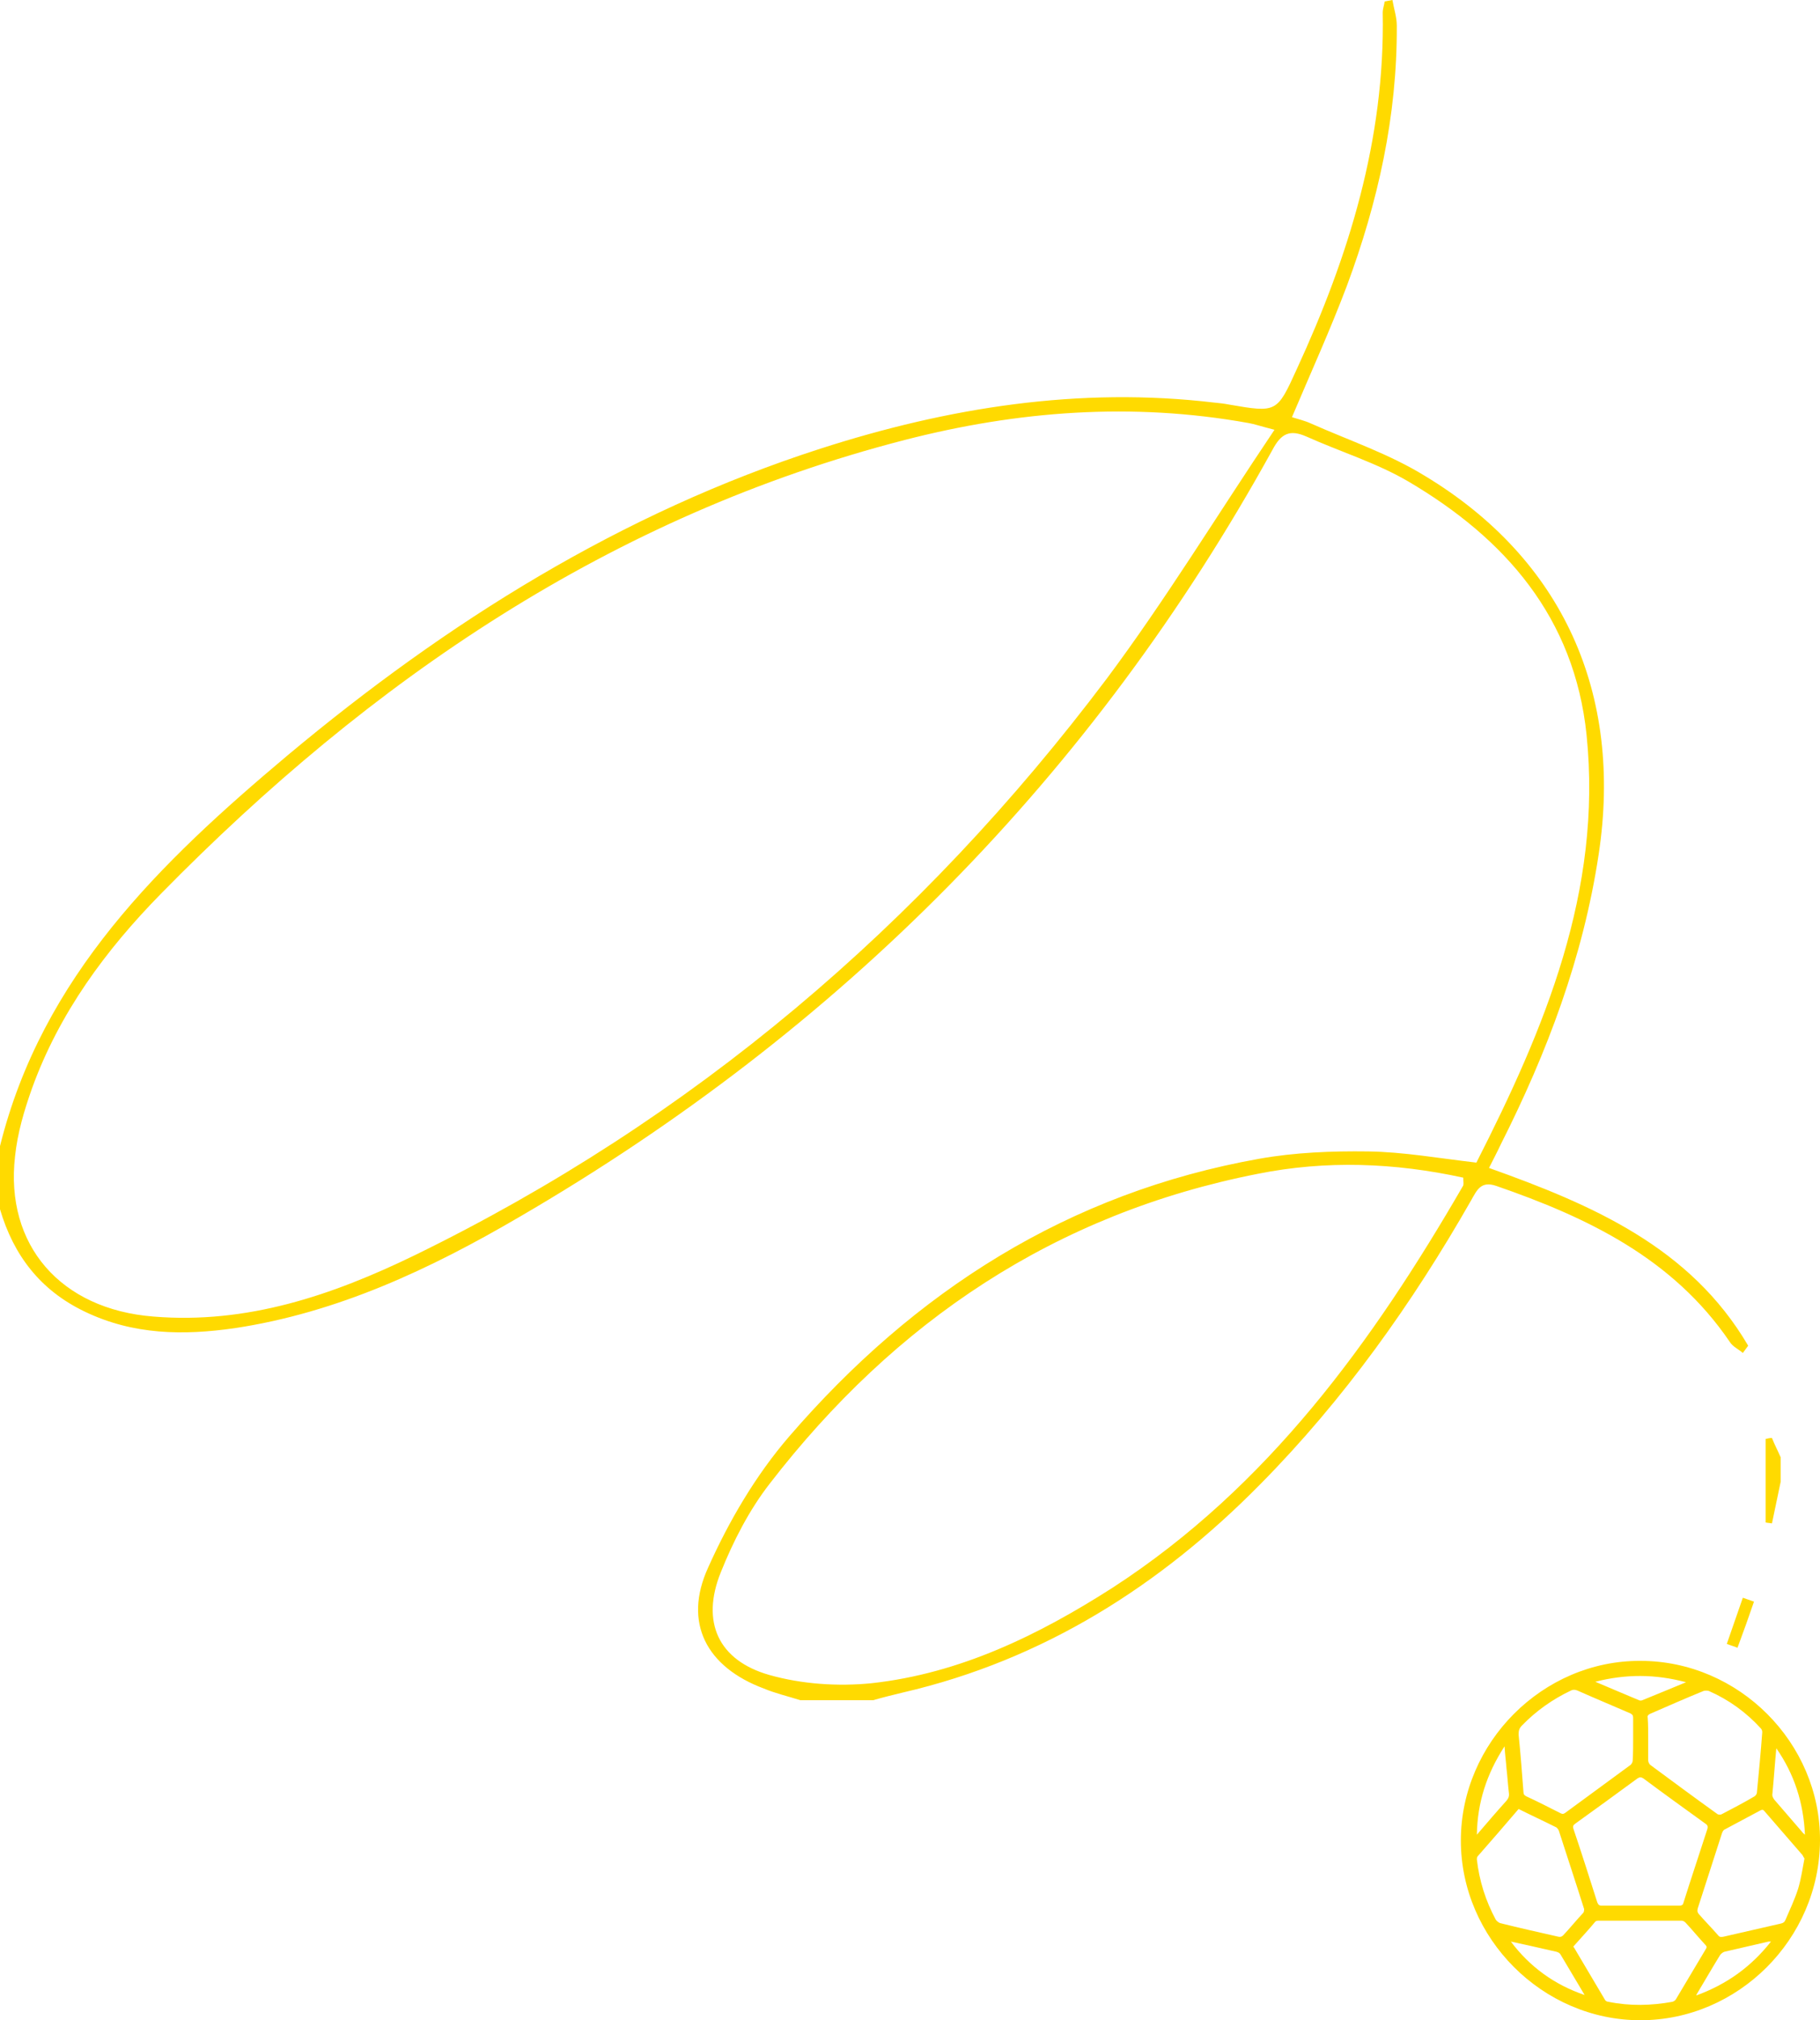 <?xml version="1.0" encoding="UTF-8"?>
<svg width="375px" height="416px" viewBox="0 0 375 416" version="1.1" xmlns="http://www.w3.org/2000/svg" xmlns:xlink="http://www.w3.org/1999/xlink">
    <g id="Page-1" stroke="none" stroke-width="1" fill="none" fill-rule="evenodd">
        <path d="M338,342 C358.3,342 375.1,358.9 375,379 C374.9,399.3 358.1,416 338,416 C317.8,416 301,399.1 301,379 C301,358.8 317.9,341.9 338,342 Z M338,392.4 C340.7,392.4 343.3,392.4 346,392.4 C346.6,392.4 346.8,392.2 346.9,391.7 C348.5,386.6 350.2,381.6 351.8,376.6 C351.9,376.2 351.9,375.9 351.5,375.6 C347.2,372.5 342.9,369.4 338.6,366.2 C338.1,365.9 337.9,365.9 337.4,366.2 C333.2,369.3 328.9,372.4 324.6,375.5 C324.2,375.8 324,376 324.2,376.6 C325.9,381.6 327.5,386.7 329.1,391.7 C329.3,392.2 329.5,392.4 330,392.4 C332.7,392.4 335.3,392.4 338,392.4 Z M339.6,358.1 C339.6,359.6 339.6,361.1 339.6,362.5 C339.6,362.8 339.8,363.2 340,363.4 C344.6,366.8 349.2,370.2 353.8,373.5 C354,373.7 354.5,373.7 354.7,373.6 C357,372.4 359.3,371.2 361.5,369.9 C361.7,369.8 362,369.4 362,369.1 C362.4,365 362.8,360.8 363.1,356.7 C363.1,356.4 363,356.1 362.8,355.9 C359.8,352.6 356.2,350 352.1,348.2 C351.8,348.1 351.3,348.1 351,348.2 C347.3,349.7 343.7,351.3 340,352.9 C339.6,353.1 339.4,353.3 339.5,353.7 C339.6,355.1 339.6,356.6 339.6,358.1 Z M336.5,358.1 C336.5,356.6 336.5,355.1 336.5,353.7 C336.5,353.2 336.3,353 335.9,352.8 C332.2,351.2 328.6,349.7 325,348.1 C324.5,347.9 324.1,347.9 323.7,348.1 C319.9,349.9 316.5,352.3 313.6,355.3 C313,355.9 312.9,356.4 312.9,357.2 C313.3,361.1 313.6,365 313.9,369 C313.9,369.5 314.1,369.7 314.5,369.9 C316.9,371 319.2,372.2 321.6,373.4 C322,373.6 322.2,373.5 322.5,373.3 C327,370 331.5,366.7 336,363.4 C336.2,363.2 336.4,362.8 336.4,362.6 C336.5,361.1 336.5,359.6 336.5,358.1 Z M312.9,372.5 C310.1,375.8 307.3,379 304.5,382.2 C304.3,382.4 304.3,382.7 304.3,382.9 C304.8,387.3 306.1,391.4 308.2,395.3 C308.4,395.6 308.8,395.9 309.1,396 C313.1,397 317.1,397.9 321.1,398.8 C321.5,398.9 321.8,398.8 322.1,398.5 C323.5,397 324.8,395.4 326.2,393.9 C326.4,393.7 326.4,393.3 326.4,393.1 C324.7,387.7 322.9,382.3 321.2,377 C321.1,376.7 320.9,376.5 320.7,376.3 C318.1,375 315.5,373.8 312.9,372.5 Z M371.8,382.7 C371.6,382.4 371.5,382.2 371.4,382 C368.8,379 366.2,376 363.6,373 C363.3,372.6 363.1,372.6 362.7,372.8 C360.3,374.1 357.8,375.4 355.4,376.7 C355.1,376.8 354.9,377.2 354.8,377.5 C353.1,382.7 351.5,387.8 349.8,393 C349.7,393.5 349.7,393.7 350,394.1 C351.3,395.6 352.7,397 354,398.5 C354.3,398.9 354.6,398.9 355.1,398.8 C359,397.9 362.9,397 366.9,396.1 C367.4,396 367.7,395.8 367.9,395.3 C368.8,393.2 369.8,391.1 370.5,388.9 C371.1,386.9 371.4,384.8 371.8,382.7 Z M324.2,400.8 C324.2,400.9 324.2,401 324.3,401 C326.4,404.6 328.6,408.2 330.7,411.8 C330.8,412 331.1,412.2 331.4,412.2 C335.8,413.1 340.2,413 344.6,412.2 C344.9,412.1 345.2,411.9 345.3,411.7 C347.4,408.2 349.4,404.8 351.5,401.3 C351.7,401 351.7,400.8 351.4,400.5 C350,399 348.7,397.4 347.3,395.9 C347.1,395.7 346.8,395.5 346.5,395.5 C340.8,395.5 335.1,395.5 329.4,395.5 C329.2,395.5 328.9,395.5 328.7,395.7 C327.3,397.4 325.7,399.1 324.2,400.8 Z M326.5,410.8 C324.8,408 323.2,405.2 321.5,402.4 C321.3,402.1 321,402 320.7,401.9 C319,401.5 317.2,401.1 315.4,400.7 C314,400.4 312.6,400.1 311.3,399.8 C315.2,405 320.3,408.7 326.5,410.8 Z M304.3,377.8 C304.5,377.6 304.7,377.3 304.9,377.1 C306.7,375 308.5,372.9 310.4,370.8 C310.8,370.3 311,369.9 310.9,369.2 C310.7,367.5 310.6,365.8 310.4,364.1 C310.3,362.7 310.1,361.3 310,359.6 C306.3,365.3 304.4,371.2 304.3,377.8 Z M364.9,399.8 C364.6,399.8 364.5,399.8 364.4,399.8 C361.4,400.5 358.3,401.2 355.3,401.9 C355,402 354.6,402.3 354.4,402.6 C352.8,405.2 351.3,407.8 349.8,410.3 C349.7,410.5 349.6,410.6 349.5,410.9 C355.8,408.6 360.8,405 364.9,399.8 Z M366,360 C365.7,363.1 365.5,366.2 365.2,369.3 C365.1,369.8 365.3,370.2 365.6,370.6 C367.5,372.8 369.4,375 371.3,377.2 C371.4,377.4 371.6,377.5 371.9,377.8 C371.6,371.2 369.7,365.3 366,360 Z M347.4,346.4 C341,344.7 335,344.7 328.7,346.3 C331.8,347.6 334.8,348.9 337.7,350.1 C337.9,350.2 338.2,350.2 338.4,350.1 C341.3,348.9 344.3,347.7 347.4,346.4 Z M366.9,305.1 C366.3,308 365.7,310.8 365.1,313.7 C364.7,313.6 364.2,313.6 363.8,313.5 C363.8,307.8 363.8,302 363.8,296.3 C364.2,296.2 364.7,296.1 365.1,296.1 C365.6,297.4 366.3,298.7 366.9,300.1 C366.9,301.8 366.9,303.4 366.9,305.1 Z M361.4,329.8 C360.3,333 359.2,336.1 358,339.3 C357.3,339 356.5,338.8 355.8,338.5 C356.9,335.3 358,332.2 359.1,329 C359.9,329.3 360.6,329.5 361.4,329.8 Z M164.9,350.1 C162.4,349.3 159.8,348.7 157.4,347.7 C145.6,343.3 140.7,334.2 145.9,322.8 C150.2,313.2 155.7,303.8 162.6,295.8 C188.4,265.9 220.1,245.6 259.5,238.6 C266.8,237.3 274.4,237 281.9,237.1 C289.2,237.2 296.4,238.5 304.2,239.4 C318.2,211.9 330.2,183.5 326.9,151.3 C324.4,127.2 310.2,110.9 290.1,99.1 C283.6,95.3 276.1,93 269.2,89.9 C265.8,88.4 264,89.2 262.2,92.6 C225.2,159.7 173.2,212.1 107,250.6 C88.7,261.3 69.6,270.3 48.3,273.5 C37.8,275 27.5,274.9 17.5,270.1 C8.3,265.7 2.8,258.5 0,249 C0,244.7 0,240.3 0,236 C8.7,201 33.1,177.5 59.3,155.5 C92.1,128.1 128,105.6 169,92.4 C195.4,83.9 222.4,79.6 250.2,82.9 C251.2,83 252.2,83.1 253.2,83.3 C263.1,85 263.1,85 267.2,76 C277.9,52.8 285.4,28.7 284.9,2.6 C284.9,1.8 285.2,1.1 285.3,0.3 C285.8,0.2 286.3,0.1 286.9,0 C287.2,1.8 287.8,3.5 287.8,5.3 C287.9,23.9 283.9,41.7 277.5,58.9 C274.1,67.9 270.1,76.7 266.2,85.9 C267.4,86.3 268.8,86.6 270.1,87.2 C278,90.7 286.3,93.5 293.6,98 C322.1,115.2 334.4,142.9 329.4,175.9 C326.2,197.1 318.8,216.7 309.2,235.7 C308.5,237.2 307.7,238.7 306.8,240.5 C328.1,248.1 348.3,256.8 360.2,277.1 C359.8,277.6 359.5,278.1 359.1,278.6 C358.2,277.8 357,277.3 356.4,276.3 C344.7,259.1 327.1,250.7 308.3,244.2 C305.1,243.1 304.3,245.1 303.1,247.2 C291,268.4 276.9,288.2 259.7,305.6 C239.1,326.5 215,341.8 186.1,348.5 C184,349 182,349.5 179.9,350.1 C174.9,350.1 169.9,350.1 164.9,350.1 Z M262.6,88.5 C259.5,87.7 258.4,87.3 257.2,87.1 C233.3,82.8 209.7,84.6 186.4,90.6 C125.9,106.2 76.4,140 33.2,184 C21.8,195.6 12.2,208.6 6.6,224.1 C5,228.6 3.6,233.3 3.1,238.1 C1,256.4 12.5,269.6 31.6,271.1 C50.9,272.7 68.5,266.7 85.4,258.5 C142.6,230.6 189.8,190.5 228,139.8 C240.1,123.6 250.7,106.2 262.6,88.5 Z M301.5,242.5 C287.3,239.4 273.2,238.9 259.2,241.7 C217.4,249.9 184.4,272.1 158.6,305.5 C154.4,310.9 151.1,317.3 148.5,323.8 C144.4,334 148,341.9 158.5,344.9 C165.2,346.8 172.7,347.3 179.6,346.6 C197.8,344.6 214,336.7 229.3,326.9 C261.2,306.2 282.8,276.4 301.5,244.1 C301.6,243.7 301.5,243.3 301.5,242.5 Z" id="Combined-Shape" fill="#FFDA00" fill-rule="nonzero"></path>
    </g>
</svg>
